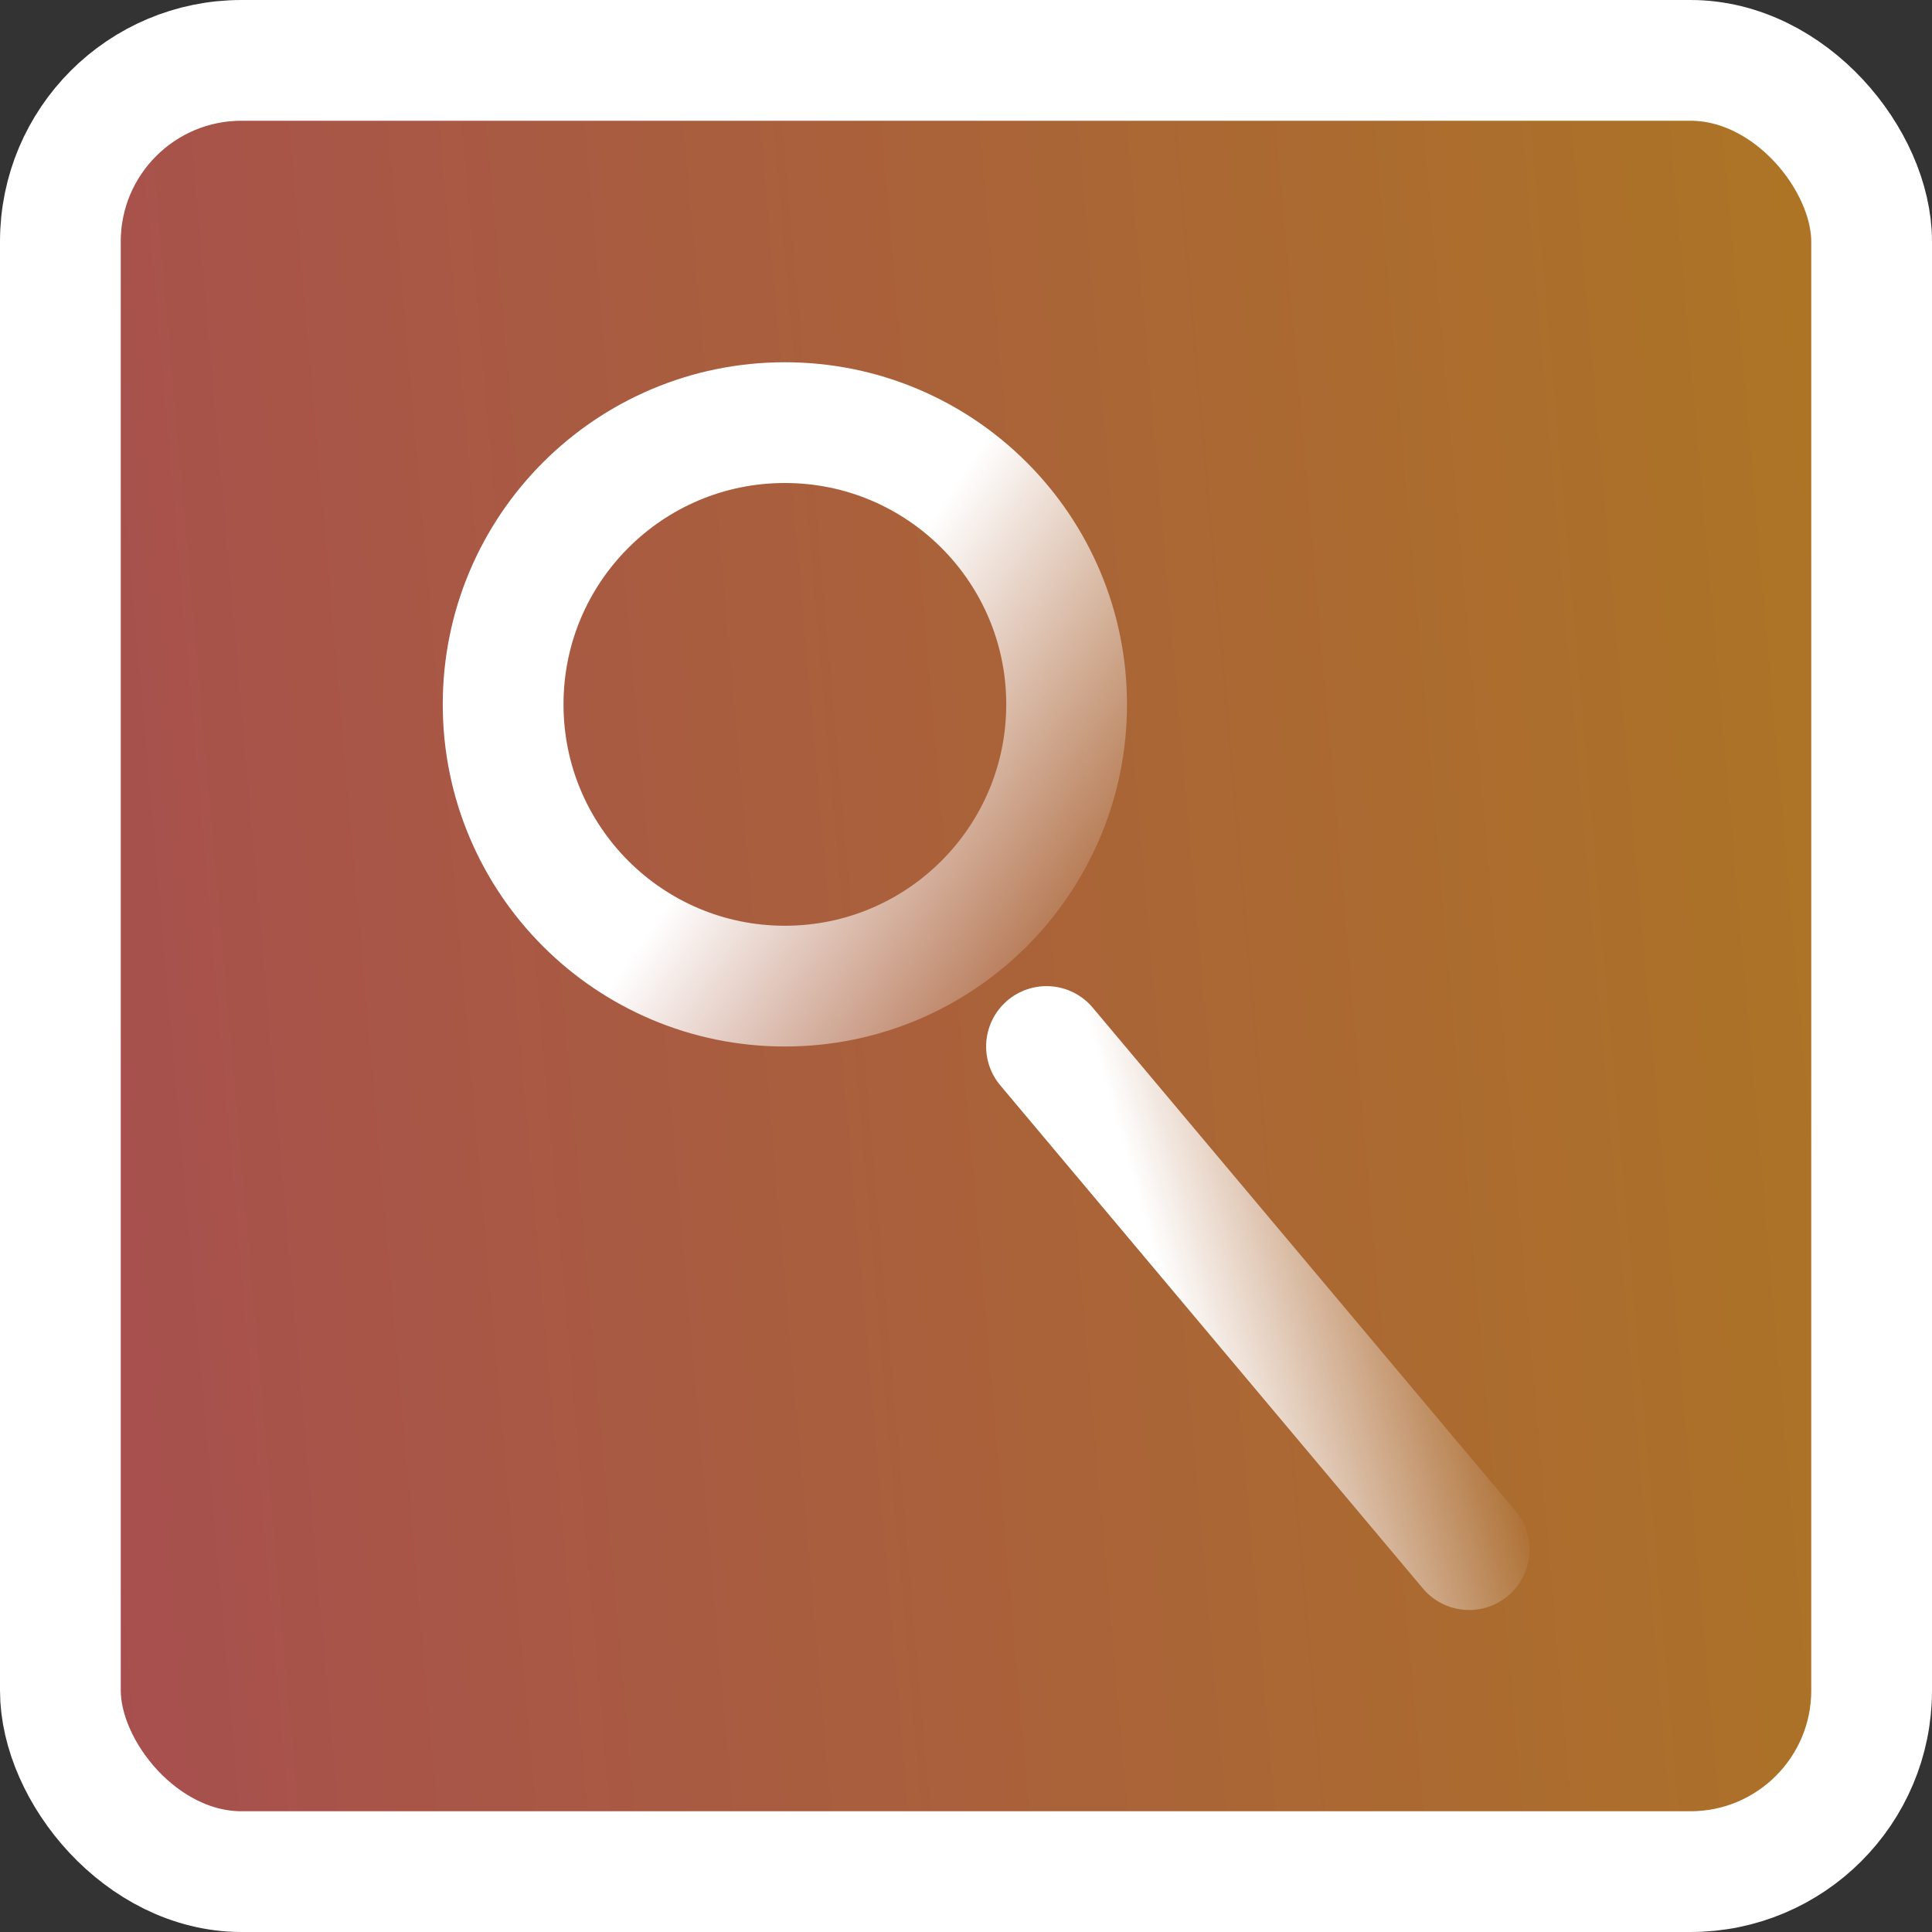 <svg width="48" height="48" viewBox="0 0 48 48" fill="none" xmlns="http://www.w3.org/2000/svg">
<rect x="0" y="0" width="48" height="48" fill="#333333" stroke="none"/>
<rect x="1.5" y="1.5" width="45" height="45" rx="4.5" fill="url(#paint0_linear_129_6)" fill-opacity="0.6" stroke="white" stroke-width="3"/>
<circle cx="19.5" cy="17.5" r="7" stroke="url(#paint1_linear_129_6)" stroke-width="3"/>
<path d="M26 26L36.5 38.5" stroke="url(#paint2_linear_129_6)" stroke-width="3" stroke-linecap="round" stroke-linejoin="round"/>
<defs>
<linearGradient id="paint0_linear_129_6" x1="48" y1="17.231" x2="0.582" y2="21.396" gradientUnits="userSpaceOnUse">
<stop stop-color="#FFA31A"/>
<stop offset="1" stop-color="#F56262"/>
</linearGradient>
<linearGradient id="paint1_linear_129_6" x1="20" y1="17.5" x2="28" y2="23" gradientUnits="userSpaceOnUse">
<stop stop-color="white"/>
<stop offset="1" stop-color="white" stop-opacity="0"/>
</linearGradient>
<linearGradient id="paint2_linear_129_6" x1="28.5" y1="30.5" x2="35.5" y2="28.5" gradientUnits="userSpaceOnUse">
<stop stop-color="white"/>
<stop offset="1" stop-color="white" stop-opacity="0"/>
</linearGradient>
</defs>
</svg>
